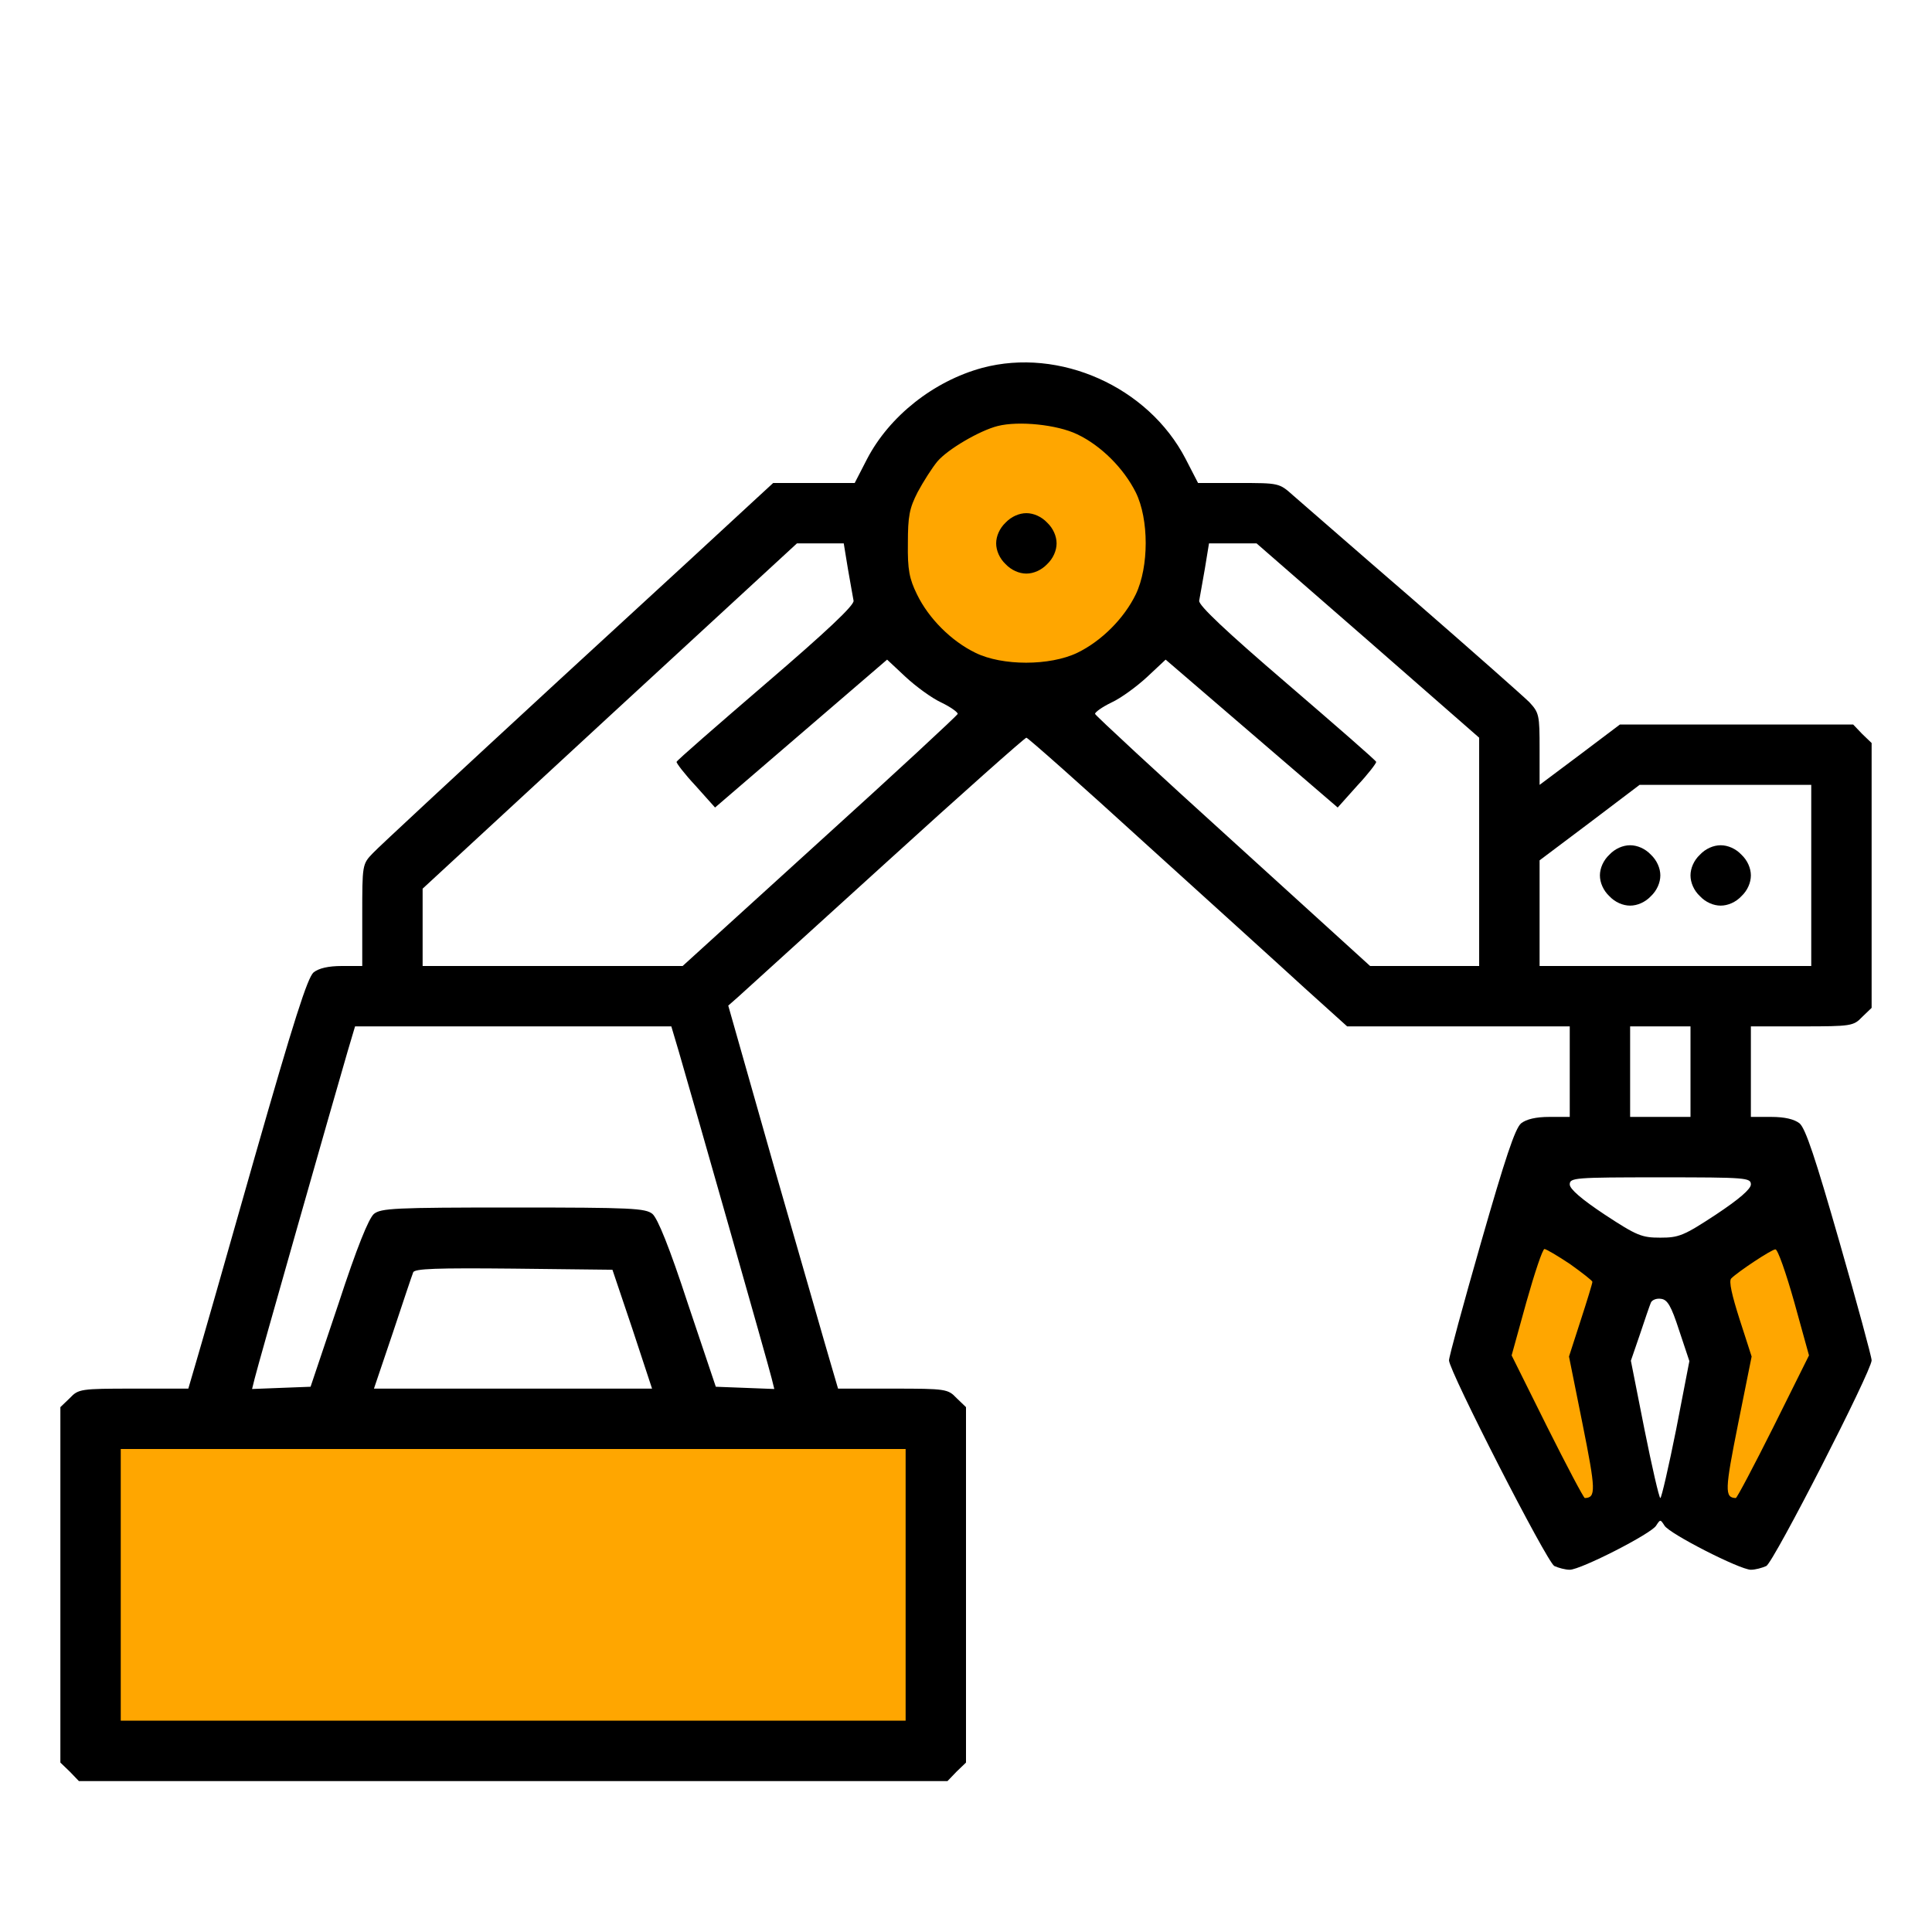 <svg width="36" height="36" viewBox="0 0 36 36" fill="none" xmlns="http://www.w3.org/2000/svg">
<path d="M1.8 32.657V26.743H17.486V32.657H1.8Z" fill="#FFA600" stroke="black" stroke-width="0.051"/>
<path d="M19.286 12.857C20.848 12.857 22.114 11.591 22.114 10.028C22.114 8.466 20.848 7.2 19.286 7.2C17.723 7.2 16.457 8.466 16.457 10.028C16.457 11.591 17.723 12.857 19.286 12.857Z" fill="#FFA600"/>
<path d="M29.314 28.286C29.486 28.2 29.88 28.028 30.086 28.028L29.572 25.2L30.086 23.657L28.8 22.628L27.771 25.457L29.314 28.286Z" fill="#FFA600" stroke="#FFA600" stroke-width="0.051"/>
<path d="M32.143 25.457L31.629 23.657L33.172 22.628L34.2 25.457L32.4 28.286H31.886L32.143 25.457Z" fill="#FFA600" stroke="black" stroke-width="0.051"/>
<path d="M18.302 6.855C17.395 7.102 16.573 7.755 16.158 8.55L15.926 9H15.166H14.407L14.041 9.337C13.838 9.527 12.206 11.032 10.406 12.684C8.606 14.344 7.052 15.785 6.947 15.898C6.75 16.102 6.75 16.116 6.75 17.051V18H6.37C6.117 18 5.941 18.042 5.843 18.119C5.73 18.218 5.477 19.006 4.739 21.586C4.219 23.421 3.727 25.137 3.649 25.397L3.509 25.875H2.489C1.498 25.875 1.462 25.882 1.301 26.051L1.125 26.22V29.531V32.843L1.301 33.012L1.47 33.188H9.562H17.655L17.824 33.012L18 32.843V29.531V26.22L17.824 26.051C17.663 25.882 17.627 25.875 16.636 25.875H15.616L15.476 25.397C15.398 25.137 14.941 23.534 14.449 21.832L13.57 18.738L13.753 18.577C13.852 18.485 15.089 17.367 16.502 16.081C17.916 14.794 19.097 13.746 19.125 13.746C19.153 13.746 20.152 14.632 21.347 15.722C22.542 16.805 23.878 18.014 24.307 18.408L25.102 19.125H27.176H29.25V19.969V20.812H28.87C28.617 20.812 28.441 20.855 28.343 20.932C28.23 21.03 28.048 21.579 27.598 23.147C27.267 24.3 27 25.284 27 25.348C27 25.544 28.821 29.102 28.962 29.18C29.039 29.215 29.166 29.25 29.25 29.25C29.454 29.25 30.776 28.575 30.86 28.427C30.938 28.308 30.938 28.308 31.015 28.427C31.099 28.575 32.421 29.25 32.625 29.25C32.709 29.25 32.836 29.215 32.913 29.18C33.054 29.102 34.875 25.544 34.875 25.348C34.875 25.284 34.608 24.3 34.277 23.147C33.827 21.579 33.645 21.03 33.532 20.932C33.434 20.855 33.258 20.812 33.005 20.812H32.625V19.969V19.125H33.574C34.495 19.125 34.538 19.118 34.699 18.949L34.875 18.78V16.312V13.845L34.699 13.676L34.531 13.5H32.358H30.185L29.44 14.062L28.688 14.625V13.957C28.688 13.324 28.68 13.282 28.498 13.085C28.385 12.973 27.415 12.115 26.332 11.173C25.249 10.238 24.244 9.359 24.096 9.232C23.836 9 23.836 9 23.077 9H22.324L22.092 8.55C21.396 7.207 19.744 6.469 18.302 6.855ZM20.074 8.093C20.517 8.304 20.939 8.726 21.164 9.176C21.41 9.675 21.41 10.561 21.164 11.074C20.946 11.524 20.524 11.946 20.074 12.164C19.561 12.41 18.675 12.41 18.176 12.164C17.726 11.946 17.304 11.524 17.086 11.074C16.945 10.786 16.91 10.617 16.917 10.125C16.917 9.619 16.945 9.471 17.1 9.169C17.206 8.972 17.367 8.719 17.466 8.599C17.655 8.374 18.253 8.023 18.591 7.938C18.977 7.84 19.695 7.91 20.074 8.093ZM15.799 10.596C15.848 10.863 15.891 11.13 15.905 11.194C15.919 11.278 15.405 11.763 14.273 12.734C13.366 13.514 12.614 14.168 12.607 14.196C12.6 14.217 12.755 14.421 12.959 14.639L13.324 15.047L14.927 13.669L16.53 12.291L16.875 12.614C17.065 12.79 17.36 13.008 17.543 13.092C17.719 13.177 17.852 13.275 17.845 13.303C17.831 13.338 16.678 14.407 15.272 15.68L12.72 18H10.301H7.875V17.276V16.559L11.363 13.338L14.85 10.125H15.286H15.722L15.799 10.596ZM25.488 11.932L27.562 13.746V15.87V18H26.543H25.53L22.978 15.68C21.572 14.407 20.419 13.338 20.405 13.303C20.398 13.275 20.531 13.177 20.707 13.092C20.89 13.008 21.185 12.79 21.375 12.614L21.72 12.291L23.323 13.669L24.926 15.047L25.291 14.639C25.495 14.421 25.65 14.217 25.643 14.196C25.636 14.168 24.884 13.514 23.977 12.734C22.845 11.763 22.331 11.278 22.345 11.194C22.359 11.13 22.402 10.863 22.451 10.596L22.528 10.125H22.971H23.414L25.488 11.932ZM33.75 16.312V18H31.219H28.688V17.016V16.031L29.623 15.328L30.551 14.625H32.154H33.75V16.312ZM12.649 19.596C12.888 20.412 14.33 25.474 14.379 25.685L14.428 25.882L13.887 25.861L13.338 25.84L12.818 24.293C12.473 23.238 12.255 22.704 12.157 22.619C12.023 22.514 11.784 22.5 9.562 22.5C7.341 22.5 7.102 22.514 6.968 22.619C6.87 22.704 6.652 23.238 6.307 24.293L5.787 25.84L5.238 25.861L4.697 25.882L4.746 25.685C4.795 25.474 6.237 20.412 6.476 19.596L6.616 19.125H9.562H12.509L12.649 19.596ZM31.5 19.969V20.812H30.938H30.375V19.969V19.125H30.938H31.5V19.969ZM32.625 22.071C32.625 22.155 32.407 22.345 31.971 22.634C31.373 23.027 31.282 23.062 30.938 23.062C30.593 23.062 30.502 23.027 29.904 22.634C29.468 22.345 29.25 22.155 29.25 22.071C29.25 21.945 29.334 21.938 30.938 21.938C32.541 21.938 32.625 21.945 32.625 22.071ZM29.257 23.555C29.482 23.716 29.672 23.864 29.672 23.885C29.672 23.913 29.573 24.237 29.454 24.602L29.236 25.277L29.489 26.536C29.735 27.766 29.742 27.907 29.531 27.914C29.51 27.914 29.194 27.316 28.828 26.585L28.167 25.256L28.441 24.265C28.596 23.716 28.744 23.273 28.779 23.273C28.807 23.273 29.025 23.4 29.257 23.555ZM33.434 24.265L33.708 25.256L33.047 26.585C32.681 27.316 32.365 27.914 32.344 27.914C32.133 27.907 32.14 27.766 32.386 26.536L32.639 25.277L32.414 24.581C32.273 24.138 32.21 23.871 32.259 23.822C32.386 23.695 33.012 23.28 33.082 23.28C33.124 23.273 33.279 23.716 33.434 24.265ZM11.784 24.764L12.15 25.875H9.562H6.968L7.32 24.834C7.509 24.265 7.678 23.759 7.699 23.709C7.72 23.639 8.135 23.625 9.57 23.639L11.412 23.66L11.784 24.764ZM31.289 24.792L31.479 25.362L31.233 26.634C31.092 27.337 30.959 27.914 30.938 27.914C30.916 27.914 30.783 27.337 30.642 26.634L30.389 25.355L30.558 24.863C30.649 24.588 30.741 24.321 30.762 24.272C30.783 24.223 30.867 24.188 30.952 24.202C31.071 24.216 31.141 24.335 31.289 24.792ZM16.875 29.531V32.062H9.562H2.25V29.531V27H9.562H16.875V29.531Z" fill="black"/>
<path d="M18.738 9.738C18.626 9.844 18.562 9.991 18.562 10.125C18.562 10.259 18.626 10.406 18.738 10.512C18.844 10.624 18.991 10.688 19.125 10.688C19.259 10.688 19.406 10.624 19.512 10.512C19.624 10.406 19.688 10.259 19.688 10.125C19.688 9.991 19.624 9.844 19.512 9.738C19.406 9.626 19.259 9.562 19.125 9.562C18.991 9.562 18.844 9.626 18.738 9.738Z" fill="black"/>
<path d="M29.988 15.926C29.876 16.031 29.812 16.179 29.812 16.312C29.812 16.446 29.876 16.594 29.988 16.699C30.094 16.812 30.241 16.875 30.375 16.875C30.509 16.875 30.656 16.812 30.762 16.699C30.874 16.594 30.938 16.446 30.938 16.312C30.938 16.179 30.874 16.031 30.762 15.926C30.656 15.813 30.509 15.75 30.375 15.75C30.241 15.75 30.094 15.813 29.988 15.926Z" fill="black"/>
<path d="M31.676 15.926C31.563 16.031 31.5 16.179 31.5 16.312C31.5 16.446 31.563 16.594 31.676 16.699C31.781 16.812 31.929 16.875 32.062 16.875C32.196 16.875 32.344 16.812 32.449 16.699C32.562 16.594 32.625 16.446 32.625 16.312C32.625 16.179 32.562 16.031 32.449 15.926C32.344 15.813 32.196 15.75 32.062 15.75C31.929 15.75 31.781 15.813 31.676 15.926Z" fill="black"/>
</svg>
